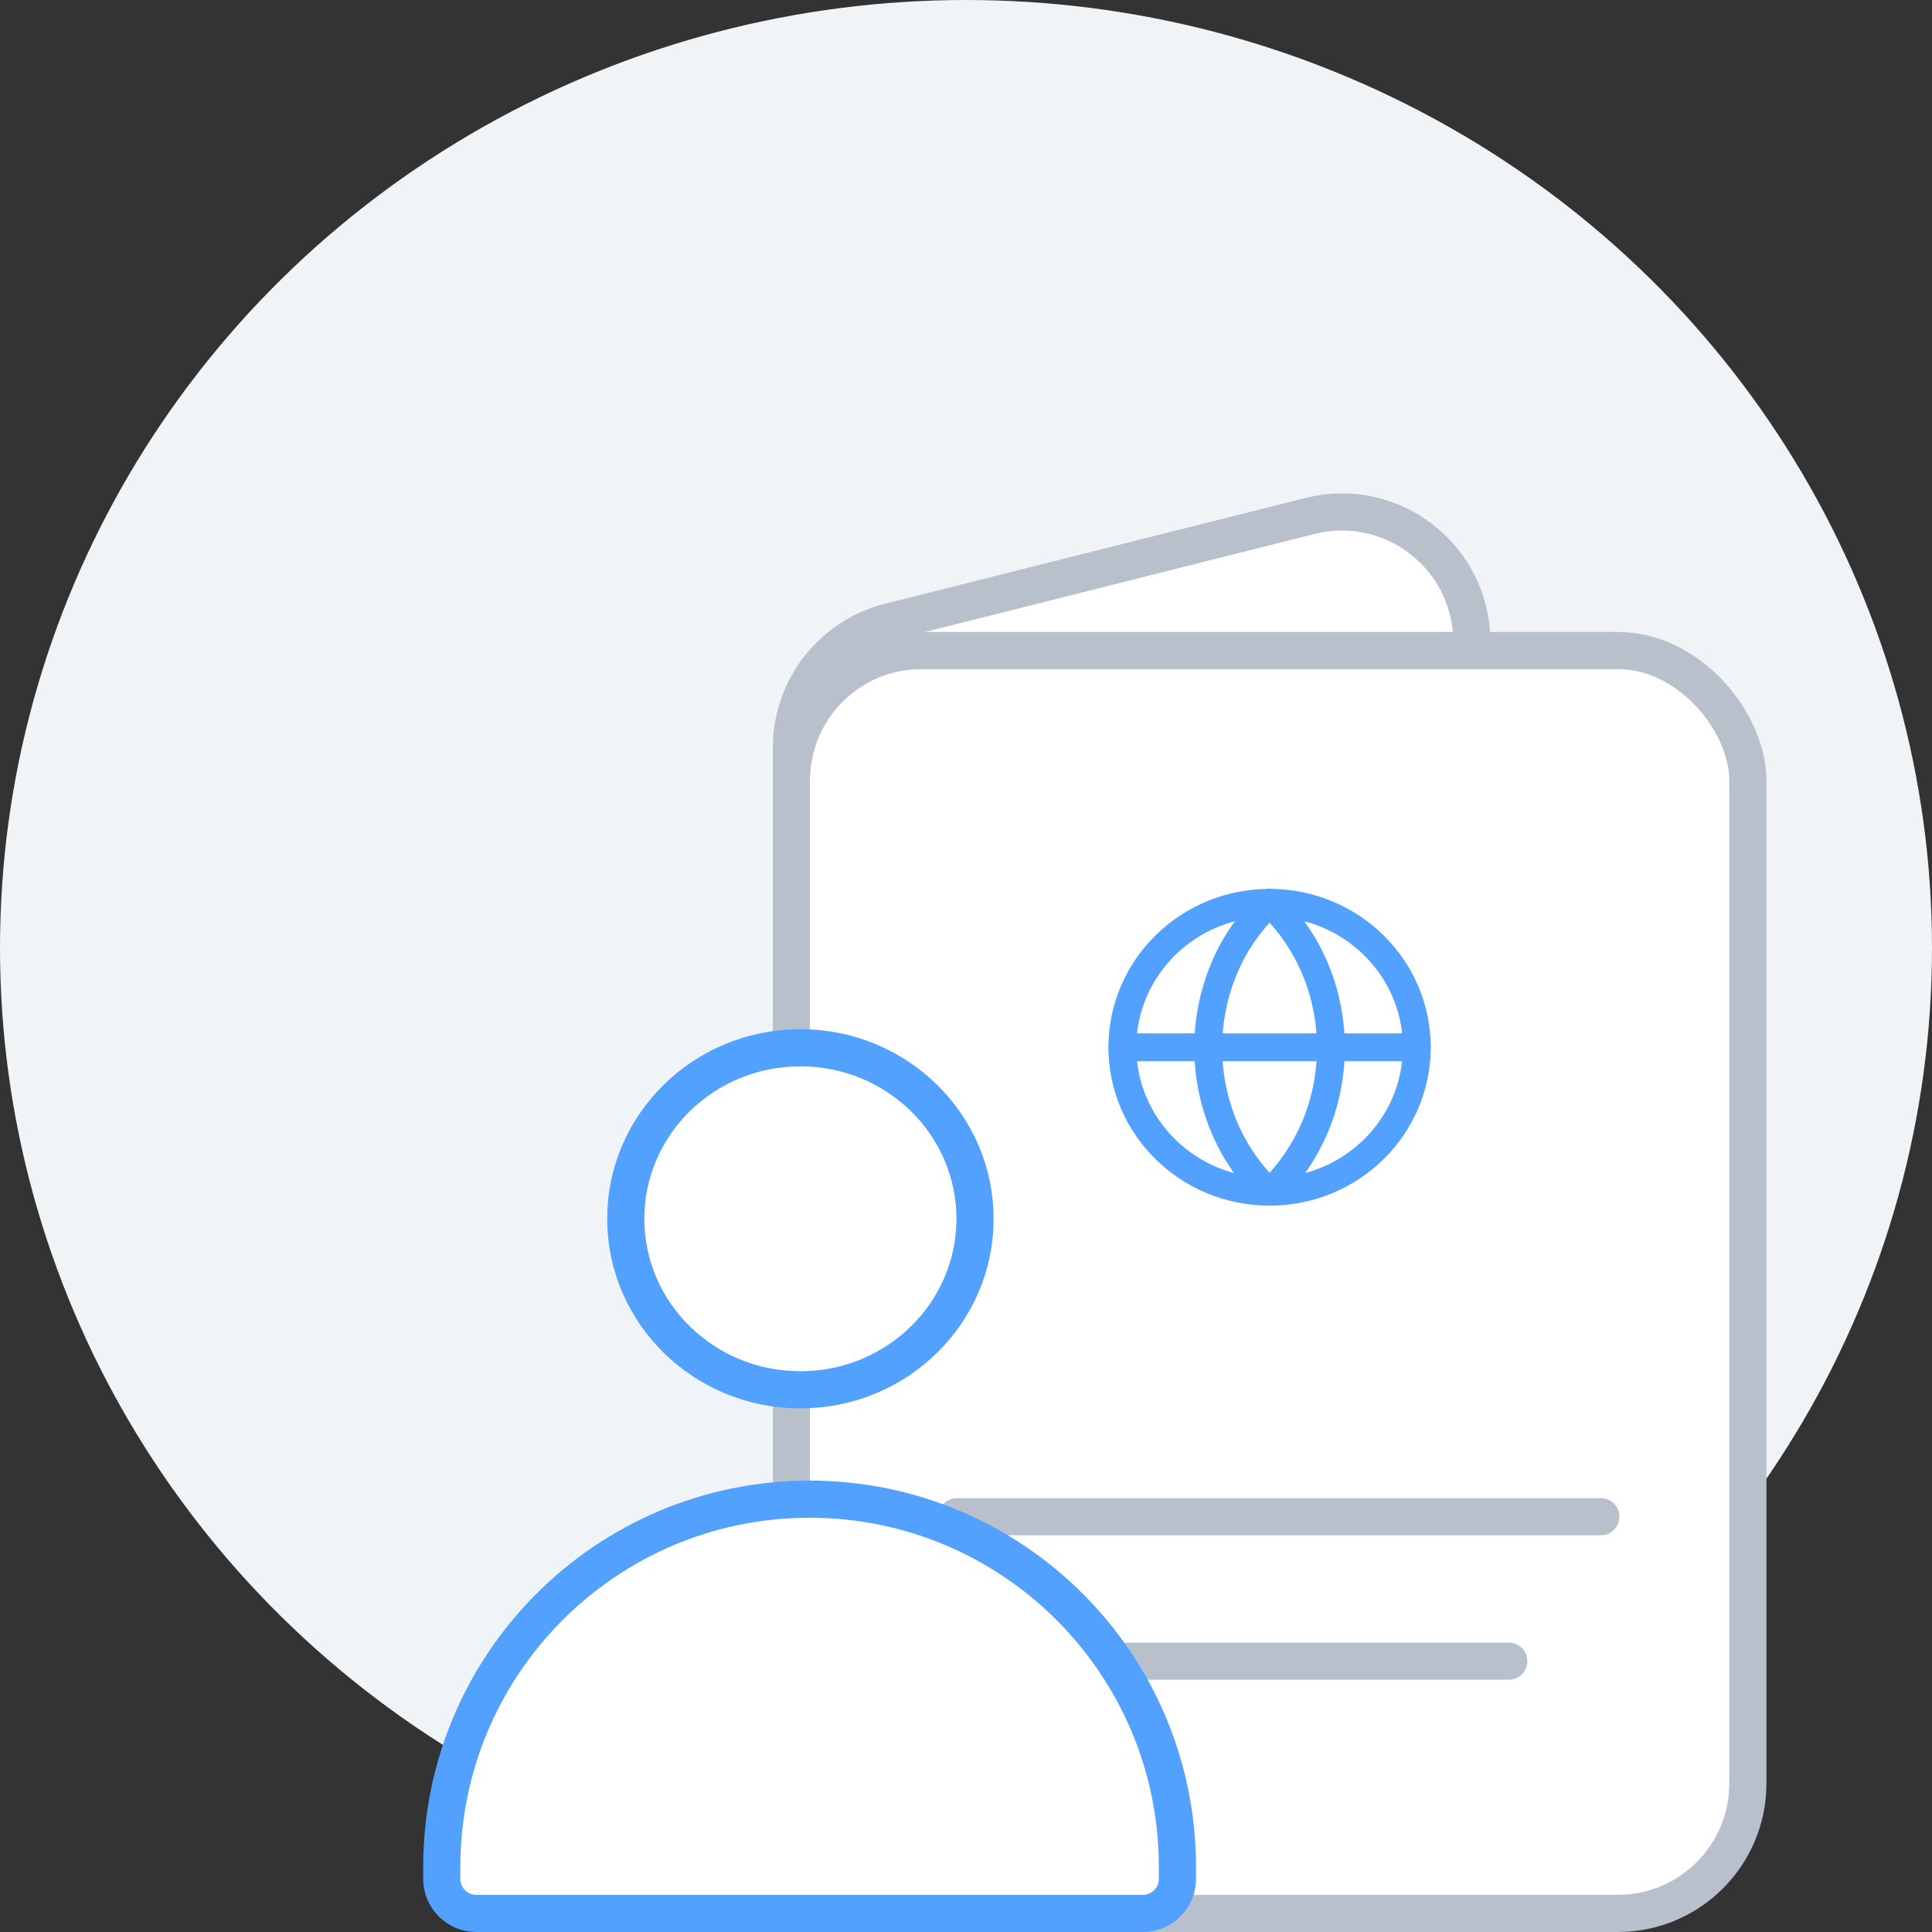 <svg width="104" height="104" viewBox="0 0 104 104" fill="none" xmlns="http://www.w3.org/2000/svg">
<rect x="0" y="0" width="104" height="104" fill="#333333" stroke="none"/>
<ellipse cx="52" cy="51.028" rx="52" ry="51.028" fill="#F0F4F7"/>
<path d="M42.602 40.255C42.602 37.047 44.782 34.25 47.894 33.467L70.522 27.773C74.943 26.661 79.23 30.003 79.23 34.561V88.044C79.23 91.252 77.049 94.05 73.938 94.832L51.31 100.526C46.889 101.638 42.602 98.296 42.602 93.738V40.255Z" fill="white" stroke="#B8C0CC" stroke-width="2"/>
<rect x="42.602" y="35.019" width="51.486" height="67.981" rx="7" fill="white" stroke="#B8C0CC" stroke-width="2"/>
<path d="M68.342 64.15C72.718 64.15 76.266 60.668 76.266 56.374C76.266 52.08 72.718 48.598 68.342 48.598C63.966 48.598 60.418 52.08 60.418 56.374C60.418 60.668 63.966 64.15 68.342 64.15Z" stroke="#53A1FF" stroke-width="1.5" stroke-miterlimit="10"/>
<path d="M68.283 64.15C67.078 62.991 66.149 61.53 65.598 59.875C65.236 58.79 65.039 57.619 65.039 56.4C65.039 55.177 65.236 54.01 65.598 52.92C66.157 51.239 67.107 49.757 68.341 48.598" stroke="#53A1FF" stroke-width="1.5" stroke-miterlimit="10" stroke-linecap="round"/>
<path d="M68.342 48.598C69.571 49.757 70.521 51.239 71.084 52.916C71.446 54.005 71.643 55.177 71.643 56.4C71.643 57.619 71.446 58.794 71.084 59.879C70.533 61.53 69.6 62.991 68.399 64.15" stroke="#53A1FF" stroke-width="1.5" stroke-miterlimit="10" stroke-linecap="round"/>
<path d="M76.266 56.374H60.418" stroke="#53A1FF" stroke-width="1.5" stroke-miterlimit="10" stroke-linecap="round"/>
<path d="M51.506 81.645H86.172" stroke="#B8C0CC" stroke-width="2" stroke-linecap="round"/>
<path d="M55.467 89.421H81.219" stroke="#B8C0CC" stroke-width="2" stroke-linecap="round"/>
<path d="M63.381 100.501V101.141C63.381 102.168 62.549 103 61.523 103H25.64C24.613 103 23.781 102.168 23.781 101.141V100.501C23.781 89.566 32.646 80.701 43.581 80.701C54.517 80.701 63.381 89.566 63.381 100.501Z" fill="white" stroke="#53A1FF" stroke-width="2" stroke-linecap="round"/>
<path d="M52.486 65.608C52.486 70.674 48.295 74.813 43.086 74.813C37.876 74.813 33.685 70.674 33.685 65.608C33.685 60.541 37.876 56.402 43.086 56.402C48.295 56.402 52.486 60.541 52.486 65.608Z" fill="white" stroke="#53A1FF" stroke-width="2"/>
</svg>
